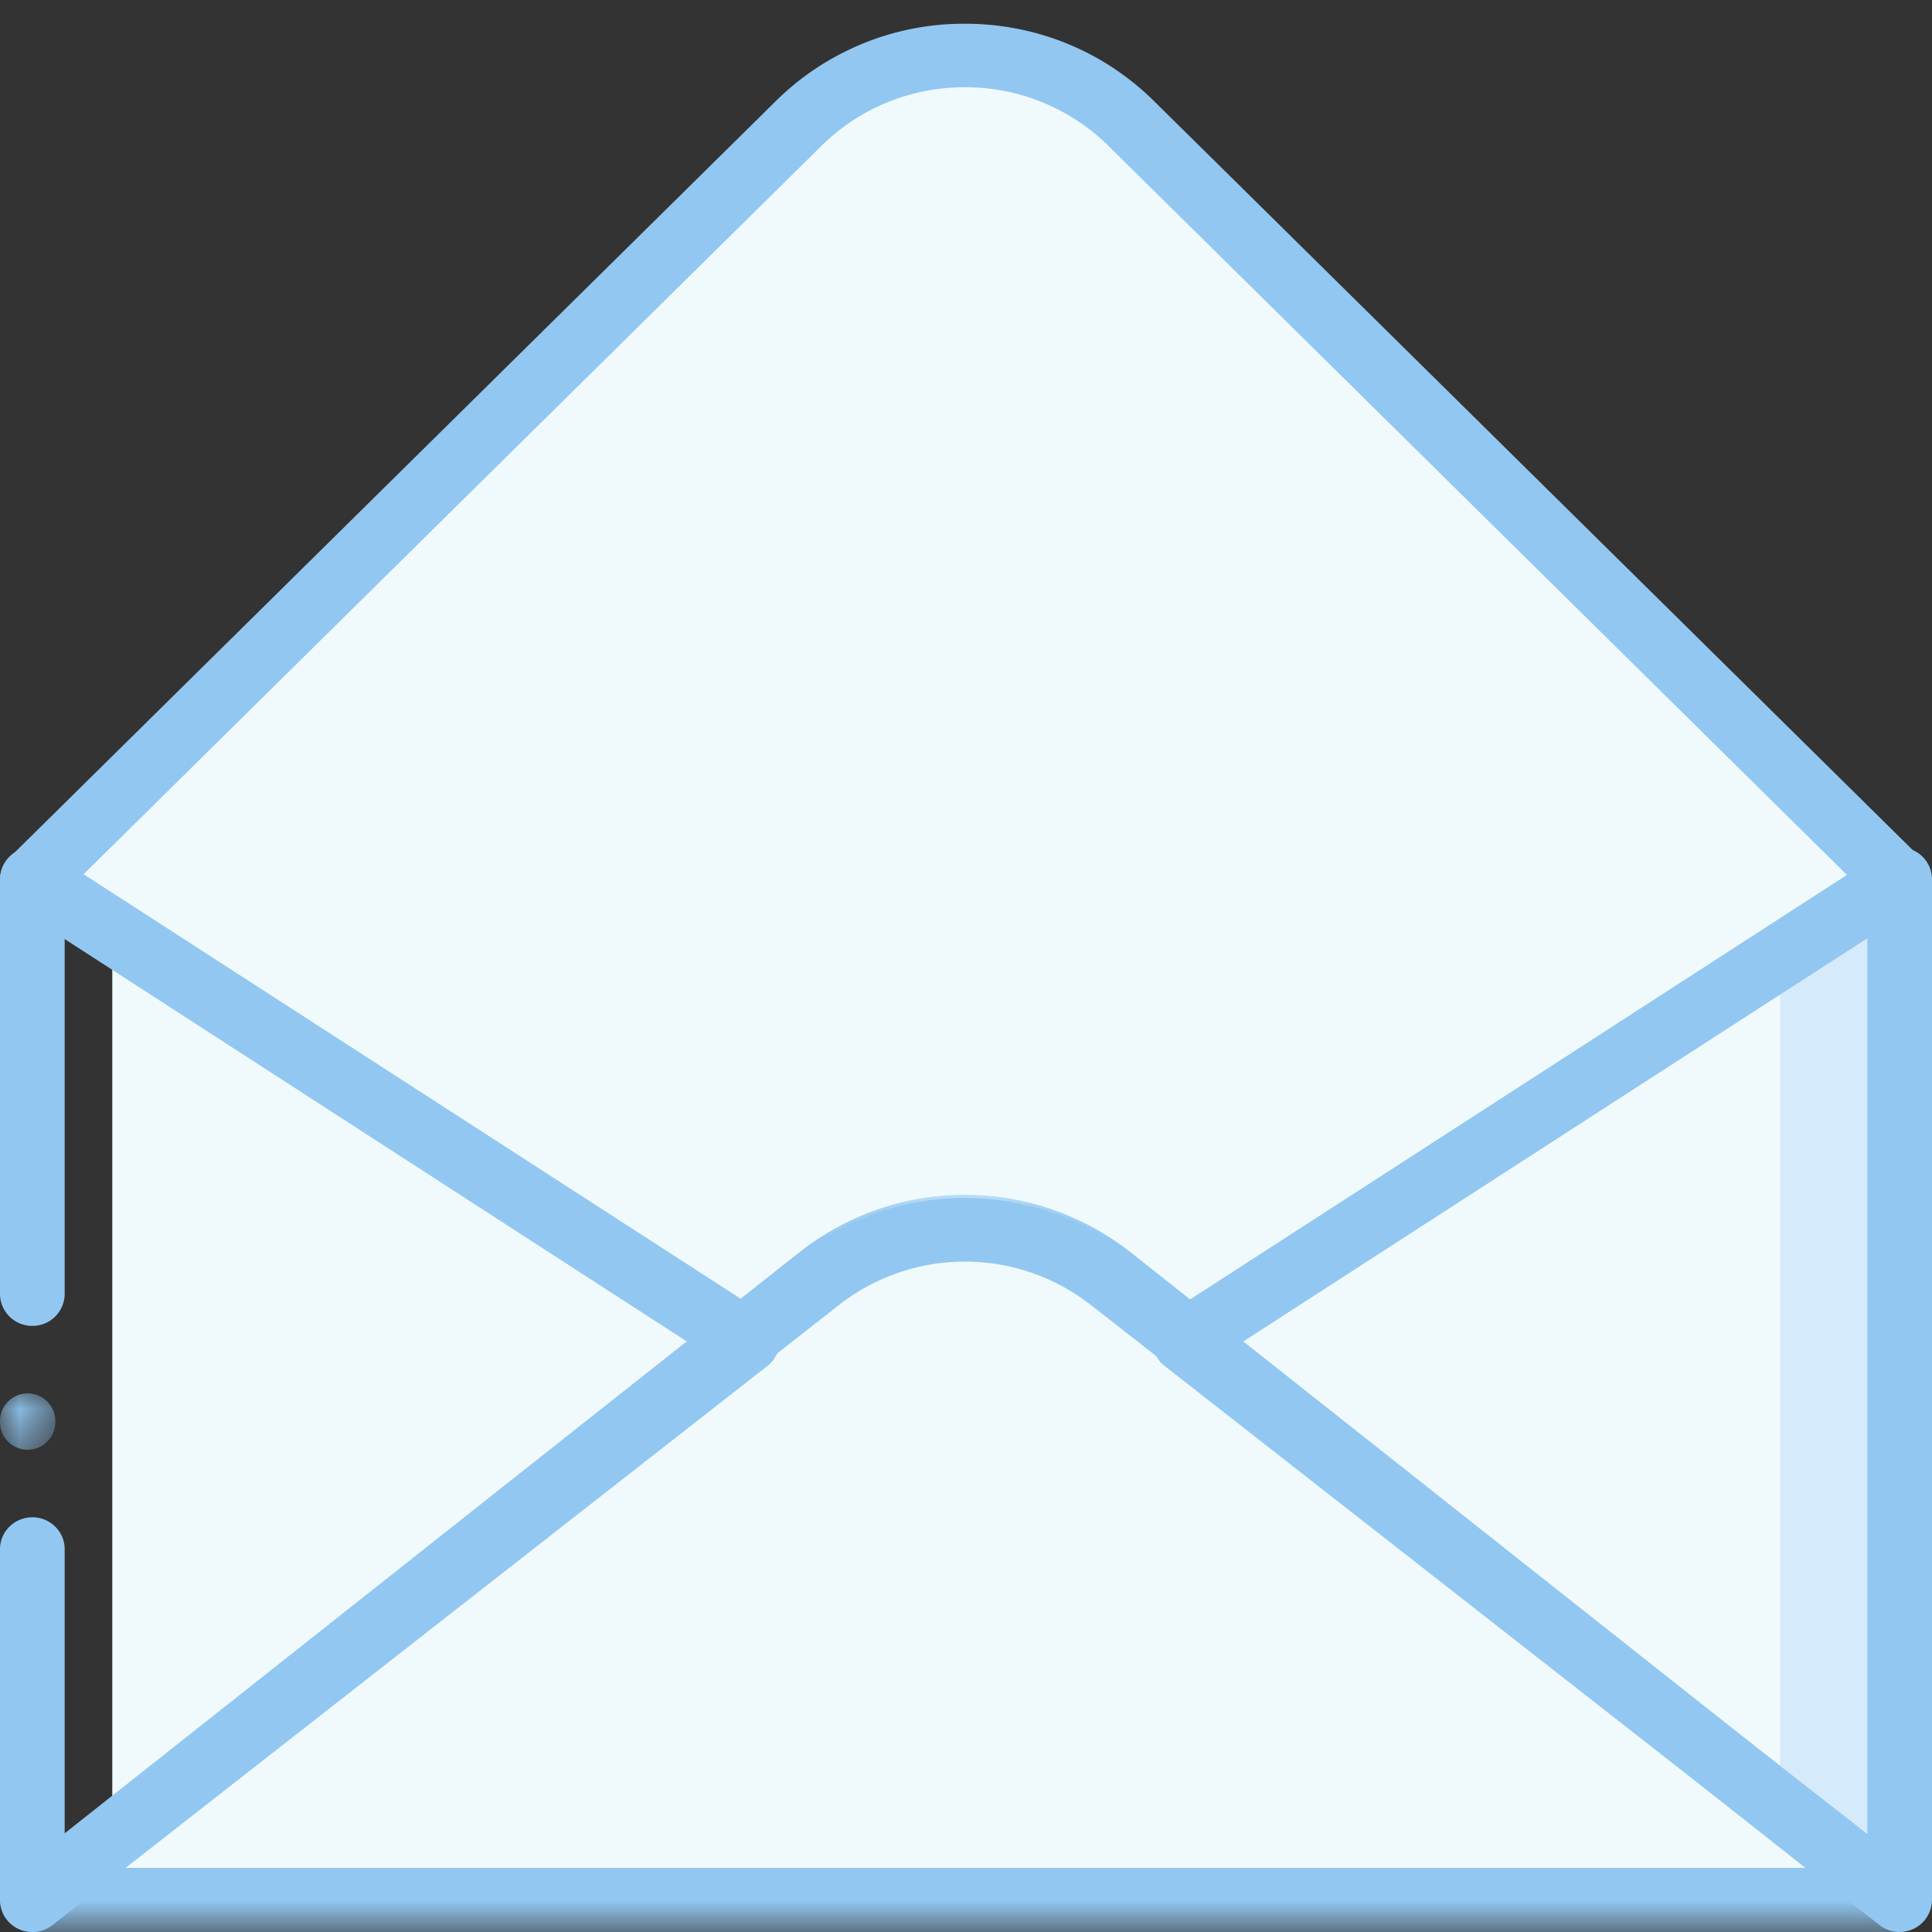 <svg xmlns="http://www.w3.org/2000/svg" xmlns:xlink="http://www.w3.org/1999/xlink" width="50" height="50" viewBox="0 0 50 50">
    <rect x="0" y="0" width="50" height="50" fill="#333333" stroke="none"/>
    <defs>
        <path id="a" d="M0 .218h49.944v19.08H0z"/>
        <path id="c" d="M0 .094h1.431v1.434H0z"/>
    </defs>
    <g fill="none" fill-rule="evenodd">
        <path fill="#F0FAFD" d="M13.462 38.596l7.758-6.068a6.145 6.145 0 0 1 7.559 0l7.757 6.068-5.794-4.533 18.38-11.877-19.82-19.551c-2.377-2.344-6.228-2.344-8.603 0L.877 22.186l18.38 11.877-5.795 4.533z"/>
        <path fill="#F0FAFD" d="M2.906 22.807v26.316L19.298 34.71zM30.702 34.711l18.42 14.412V22.807z"/>
        <path fill="#F0FAFD" d="M21.22 32.903L.877 49.123h48.246l-20.344-16.22a6.056 6.056 0 0 0-7.559 0"/>
        <g transform="translate(0 30.702)">
            <mask id="b" fill="#fff">
                <use xlink:href="#a"/>
            </mask>
            <path fill="#92C7F1" d="M49.112 19.298H.833a.831.831 0 0 1-.517-1.48l20.357-16.1c2.53-2 6.067-2 8.6 0l20.355 16.1a.83.83 0 0 1-.516 1.48zm-45.89-1.66h43.5L28.238 3.018a5.246 5.246 0 0 0-6.531 0L3.22 17.637z" mask="url(#b)"/>
        </g>
        <path fill="#D5EAFB" d="M46.07 25.008L49 23v26l-2.93-2.039z"/>
        <path fill="#92C7F1" d="M49.163 50a.847.847 0 0 1-.52-.179l-18.5-14.468a.818.818 0 0 1 .06-1.337l18.502-11.953a.855.855 0 0 1 .857-.035.827.827 0 0 1 .438.726v26.42a.836.836 0 0 1-.837.825zM32.091 34.77l16.235 12.695V24.282L32.09 34.77z"/>
        <path fill="#92C7F1" d="M36.515 40.034a.83.83 0 0 1-.515-.179l-5.798-4.538a.101.101 0 0 1-.015-.014l-1.95-1.525a5.29 5.29 0 0 0-6.53 0l-1.949 1.526-.015.013-5.798 4.538a.84.84 0 0 1-1.17-.133.815.815 0 0 1 .135-1.154l4.894-3.832L.377 23.464a.816.816 0 0 1-.133-1.268L20.08 2.614a6.92 6.92 0 0 1 4.891-2c1.85 0 3.587.711 4.893 2L49.7 22.196a.815.815 0 0 1-.133 1.267L32.14 34.736l4.894 3.832c.36.282.421.798.134 1.154a.834.834 0 0 1-.653.312zm-34.37-17.39L19.179 33.66l1.494-1.17a6.962 6.962 0 0 1 8.598 0l1.494 1.17L47.8 22.644 28.688 3.778a5.258 5.258 0 0 0-3.717-1.52c-1.403 0-2.722.54-3.715 1.52L2.145 22.644z"/>
        <g transform="translate(0 35.965)">
            <mask id="d" fill="#fff">
                <use xlink:href="#c"/>
            </mask>
            <path fill="#92C7F1" d="M1.431.811A.716.716 0 1 1 0 .812a.716.716 0 0 1 1.432 0" mask="url(#d)"/>
        </g>
        <path fill="#92C7F1" d="M.838 50a.846.846 0 0 1-.366-.083.823.823 0 0 1-.472-.742v-9.083c0-.455.375-.825.838-.825.461 0 .836.37.836.825v7.374L17.91 34.77 1.674 24.283v9.204a.832.832 0 0 1-.836.827.832.832 0 0 1-.838-.827V22.755c0-.304.168-.582.438-.728a.856.856 0 0 1 .857.037l18.503 11.953a.823.823 0 0 1 .377.652.822.822 0 0 1-.317.684L1.357 49.821a.846.846 0 0 1-.52.179"/>
    </g>
</svg>

